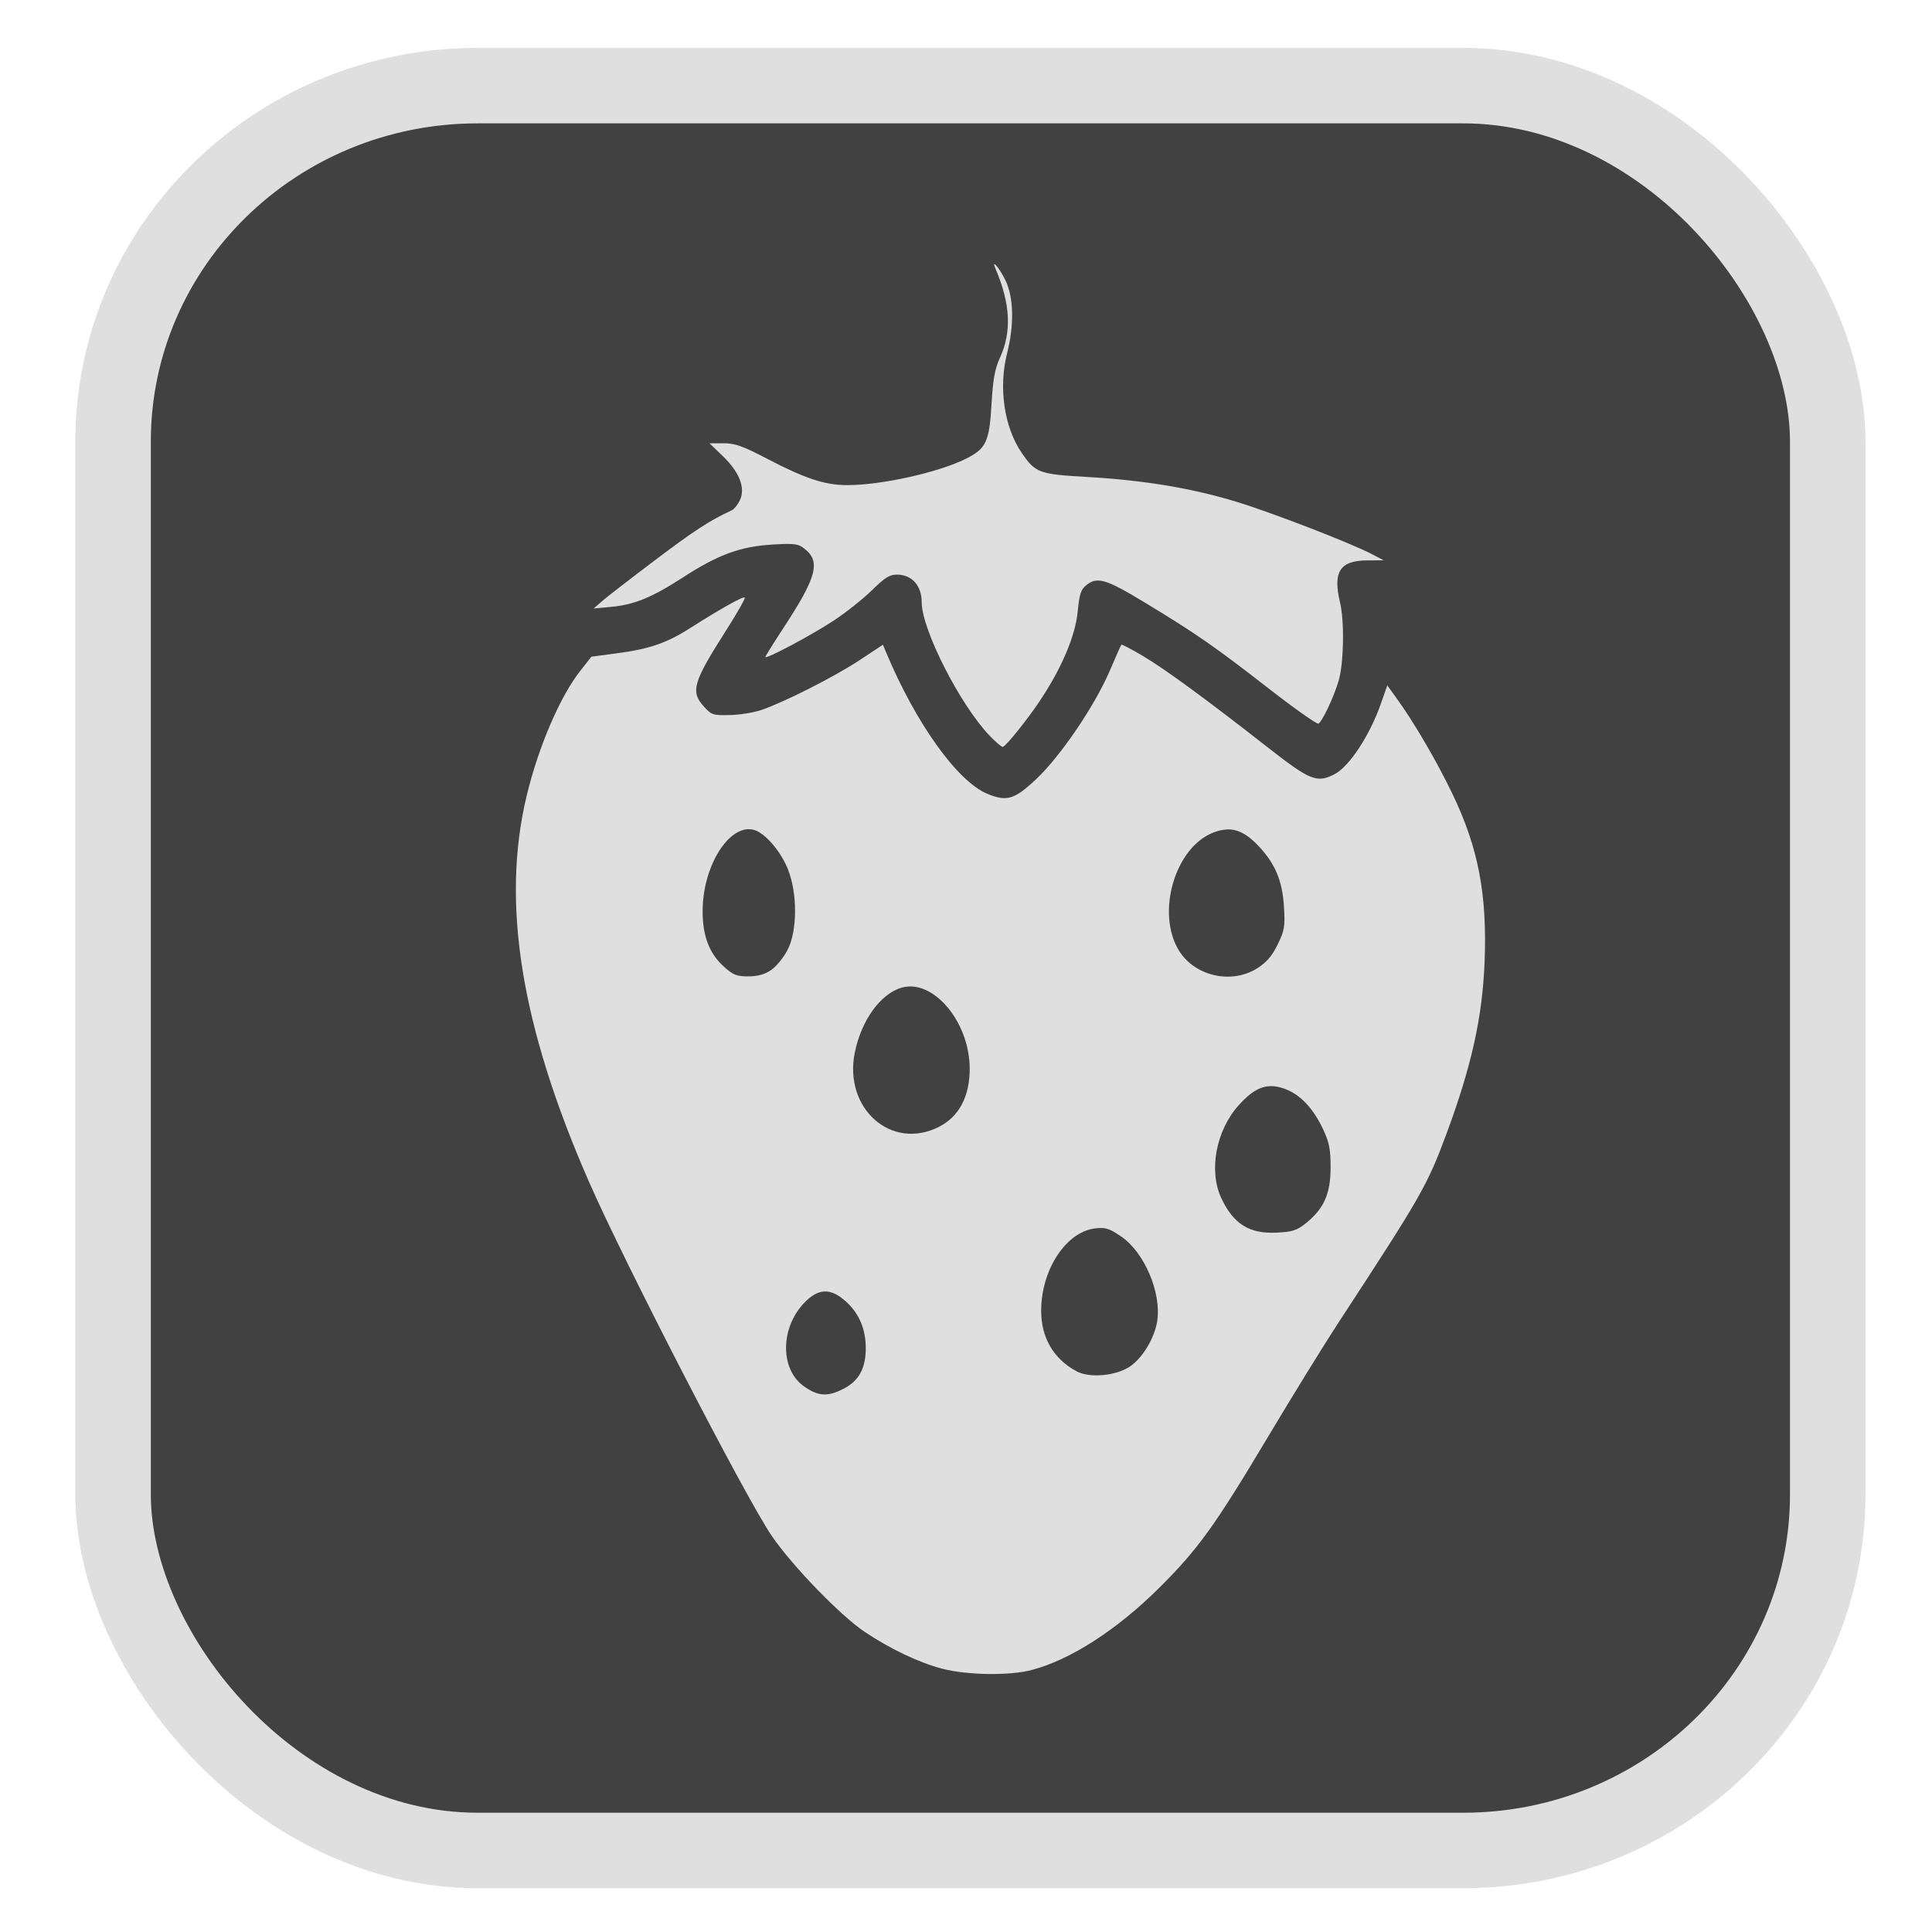 <?xml version="1.0" encoding="UTF-8" standalone="no"?>
<svg
   width="64"
   height="64"
   version="1.1"
   id="svg73"
   sodipodi:docname="Logo.svg"
   inkscape:version="1.3.2 (091e20ef0f, 2023-11-25)"
   xmlns:inkscape="http://www.inkscape.org/namespaces/inkscape"
   xmlns:sodipodi="http://sodipodi.sourceforge.net/DTD/sodipodi-0.dtd"
   xmlns="http://www.w3.org/2000/svg"
   xmlns:svg="http://www.w3.org/2000/svg"
   xmlns:rdf="http://www.w3.org/1999/02/22-rdf-syntax-ns#"
   xmlns:cc="http://creativecommons.org/ns#"
   xmlns:dc="http://purl.org/dc/elements/1.1/">
  <sodipodi:namedview
     pagecolor="#f5f7fa"
     bordercolor="#666666"
     borderopacity="1"
     objecttolerance="10"
     gridtolerance="10"
     guidetolerance="10"
     inkscape:pageopacity="0"
     inkscape:pageshadow="2"
     inkscape:window-width="1377"
     inkscape:window-height="886"
     id="namedview75"
     showgrid="false"
     inkscape:zoom="6.2890624"
     inkscape:cx="38.797516"
     inkscape:cy="12.322982"
     inkscape:window-x="181"
     inkscape:window-y="77"
     inkscape:window-maximized="0"
     inkscape:current-layer="g877"
     inkscape:document-rotation="0"
     inkscape:pagecheckerboard="0"
     inkscape:showpageshadow="2"
     inkscape:deskcolor="#d1d1d1" />
  <defs
     id="defs29">
    <linearGradient
       id="b"
       x1="399.57"
       x2="399.57"
       y1="545.8"
       y2="517.8"
       gradientTransform="matrix(2.143,0,0,2.143,-825.864,-1107.666)"
       gradientUnits="userSpaceOnUse">
      <stop
         stop-color="#3889e9"
         offset="0"
         id="stop2" />
      <stop
         stop-color="#5ea5fb"
         offset="1"
         id="stop4" />
    </linearGradient>
    <linearGradient
       id="d"
       x2="1"
       gradientTransform="matrix(14.906,-4.711,4.711,14.906,322.05,998.27)"
       gradientUnits="userSpaceOnUse">
      <stop
         stop-color="#fafafa"
         offset="0"
         id="stop7" />
      <stop
         stop-color="#aaa"
         offset="1"
         id="stop8" />
    </linearGradient>
    <linearGradient
       id="e"
       x2="1"
       gradientTransform="matrix(21.44,0,0,21.44,26.636,1159.779)"
       gradientUnits="userSpaceOnUse">
      <stop
         stop-color="#f0f0f0"
         offset="0"
         id="stop9" />
      <stop
         stop-color="#b7f1ff"
         offset="1"
         id="stop10" />
    </linearGradient>
    <linearGradient
       id="a"
       x2="1"
       gradientTransform="matrix(0,-24.205,24.205,0,677.958,44.07)"
       gradientUnits="userSpaceOnUse">
      <stop
         stop-color="#006783"
         offset="0"
         id="stop1" />
      <stop
         stop-color="#13bee3"
         offset="1"
         id="stop2-6" />
    </linearGradient>
  </defs>
  <circle
     cx="32.516"
     cy="31.878"
     r="0"
     fill="url(#b)"
     stroke-width="1.571"
     id="circle41"
     style="fill:url(#b)" />
  <g
     aria-label="GZ"
     transform="matrix(1.221,0,0,0.819,0.496,-0.166)"
     id="text93"
     style="font-weight:bold;font-size:11.526px;line-height:1.25;font-family:sans-serif;-inkscape-font-specification:'sans-serif Bold';fill:#f2f2f2;stroke-width:0.288" />
  <g
     id="g877"
     transform="matrix(1.1,0,0,1.1,-3.185,-3.207)">
    <rect
       x="6.301"
       y="5.494"
       width="51.636"
       height="53.148"
       rx="10.981"
       ry="10.721"
       fill="url(#linearGradient862)"
       stroke-width="3.054"
       id="rect35-7-3"
       style="fill:#414141;fill-opacity:1;stroke:#dfdfdf;stroke-width:2.273;stroke-dasharray:none;stroke-opacity:1" />
    <path
       id="path11"
       style="fill:#dfdfdf;fill-opacity:1;stroke:none;stroke-width:0.252;stroke-opacity:1"
       d="m 32.836,10.873 c -0.007,0.014 0.005,0.057 0.042,0.143 0.449,1.045 0.489,1.9 0.127,2.683 -0.151,0.326 -0.206,0.639 -0.25,1.388 -0.065,1.127 -0.161,1.335 -0.754,1.635 -0.818,0.415 -2.552,0.803 -3.593,0.803 -0.671,0 -1.267,-0.197 -2.418,-0.798 -0.73,-0.381 -0.961,-0.463 -1.308,-0.463 h -0.421 l 0.413,0.398 c 0.5,0.485 0.678,0.961 0.499,1.326 -0.063,0.129 -0.17,0.262 -0.239,0.294 -0.671,0.311 -1.124,0.606 -2.295,1.49 -0.749,0.565 -1.476,1.126 -1.614,1.248 l -0.252,0.221 0.52,-0.049 c 0.707,-0.066 1.233,-0.282 2.171,-0.889 1.057,-0.685 1.731,-0.932 2.691,-0.988 0.68,-0.04 0.778,-0.026 0.977,0.133 0.483,0.384 0.355,0.854 -0.642,2.376 -0.301,0.459 -0.546,0.854 -0.546,0.876 0,0.084 1.416,-0.67 2.069,-1.102 0.375,-0.248 0.892,-0.662 1.152,-0.918 0.382,-0.376 0.526,-0.462 0.749,-0.46 0.446,0.004 0.738,0.333 0.738,0.832 0,0.82 1.161,3.099 2.046,4.019 0.19,0.197 0.368,0.35 0.398,0.338 0.115,-0.047 0.742,-0.828 1.118,-1.393 0.66,-0.992 1.066,-1.954 1.136,-2.683 0.049,-0.518 0.097,-0.665 0.255,-0.793 0.331,-0.268 0.591,-0.191 1.757,0.515 1.539,0.931 2.116,1.331 3.743,2.597 0.779,0.606 1.453,1.081 1.495,1.055 0.123,-0.076 0.461,-0.795 0.608,-1.289 0.156,-0.527 0.179,-1.787 0.042,-2.36 -0.22,-0.918 -0.004,-1.26 0.803,-1.266 l 0.51,-0.003 -0.335,-0.177 C 43.615,19.287 41.237,18.366 40.159,18.035 c -1.342,-0.412 -2.793,-0.656 -4.495,-0.754 -1.484,-0.085 -1.583,-0.12 -2.002,-0.73 -0.525,-0.767 -0.701,-1.961 -0.439,-2.992 0.217,-0.855 0.201,-1.681 -0.044,-2.191 -0.14,-0.291 -0.323,-0.535 -0.343,-0.494 z m -7.513,10.037 c -0.045,-0.045 -0.745,0.347 -1.664,0.933 -0.687,0.439 -1.229,0.623 -2.204,0.749 l -0.749,0.099 -0.33,0.419 c -0.613,0.776 -1.264,2.291 -1.62,3.769 -0.774,3.221 -0.174,6.945 1.874,11.62 1.077,2.459 4.714,9.506 5.503,10.664 0.617,0.905 2.073,2.409 2.81,2.901 0.768,0.513 1.631,0.922 2.319,1.102 0.757,0.198 2.022,0.218 2.698,0.042 1.164,-0.303 2.57,-1.208 3.845,-2.475 1.166,-1.158 1.671,-1.858 3.273,-4.542 0.732,-1.226 1.688,-2.777 2.126,-3.447 2.489,-3.804 2.675,-4.131 3.247,-5.672 0.758,-2.043 1.085,-3.513 1.152,-5.173 0.082,-2.048 -0.186,-3.451 -0.972,-5.085 -0.476,-0.989 -1.16,-2.159 -1.69,-2.888 l -0.268,-0.369 -0.195,0.556 c -0.33,0.944 -0.948,1.887 -1.391,2.116 -0.534,0.276 -0.736,0.193 -2.03,-0.819 -1.86,-1.455 -3.078,-2.346 -3.751,-2.745 -0.339,-0.201 -0.628,-0.351 -0.642,-0.335 -0.014,0.016 -0.168,0.365 -0.343,0.775 -0.451,1.055 -1.484,2.579 -2.215,3.268 -0.66,0.623 -0.892,0.692 -1.484,0.445 -0.9,-0.376 -2.157,-2.137 -3.044,-4.263 l -0.094,-0.224 -0.699,0.463 c -0.749,0.496 -2.283,1.274 -2.969,1.505 -0.231,0.078 -0.659,0.145 -0.951,0.151 -0.5,0.01 -0.546,-0.004 -0.777,-0.263 -0.403,-0.45 -0.322,-0.725 0.676,-2.29 0.331,-0.519 0.582,-0.962 0.559,-0.985 z m 0.13,6.977 c 0.046,4.7e-4 0.092,0.007 0.138,0.018 0.333,0.083 0.817,0.641 1.035,1.193 0.288,0.731 0.283,1.848 -0.013,2.423 -0.118,0.23 -0.342,0.504 -0.497,0.608 -0.195,0.132 -0.405,0.19 -0.689,0.19 -0.349,0 -0.454,-0.042 -0.738,-0.299 -0.435,-0.393 -0.637,-0.926 -0.634,-1.677 0.004,-1.269 0.707,-2.464 1.399,-2.457 z m 14.358,0.008 c 0.35,-0.025 0.657,0.141 1.009,0.523 0.49,0.531 0.697,1.037 0.743,1.82 0.034,0.582 0.015,0.7 -0.192,1.123 -0.17,0.348 -0.333,0.535 -0.616,0.715 -0.771,0.489 -1.877,0.239 -2.353,-0.53 -0.702,-1.136 -0.124,-3.117 1.04,-3.561 0.13,-0.05 0.252,-0.08 0.369,-0.088 z m -9.58,4.731 c 0.9,-0.075 1.863,1.151 1.867,2.467 0.002,0.839 -0.32,1.45 -0.925,1.757 -1.435,0.727 -2.879,-0.55 -2.535,-2.241 0.198,-0.969 0.775,-1.769 1.414,-1.952 0.059,-0.017 0.119,-0.026 0.179,-0.031 z m 11.007,3 c 0.119,0.008 0.243,0.04 0.377,0.091 0.45,0.172 0.836,0.587 1.133,1.222 0.178,0.38 0.218,0.59 0.218,1.139 7.4e-5,0.785 -0.201,1.238 -0.741,1.672 -0.273,0.219 -0.402,0.262 -0.881,0.286 -0.823,0.04 -1.3,-0.256 -1.666,-1.032 -0.391,-0.829 -0.165,-2.043 0.523,-2.808 0.374,-0.416 0.681,-0.594 1.037,-0.569 z m -5.155,4.271 c 0.177,0.007 0.308,0.073 0.572,0.252 0.702,0.476 1.222,1.694 1.089,2.553 -0.078,0.503 -0.433,1.097 -0.808,1.357 -0.419,0.29 -1.223,0.367 -1.62,0.153 -0.697,-0.375 -1.071,-1.019 -1.066,-1.838 0.007,-1.237 0.757,-2.369 1.635,-2.467 0.076,-0.008 0.139,-0.013 0.198,-0.01 z m -8.366,1.911 c 0.201,-0.011 0.405,0.084 0.632,0.283 0.408,0.358 0.616,0.832 0.619,1.409 0.003,0.62 -0.202,0.999 -0.673,1.24 -0.481,0.246 -0.763,0.227 -1.196,-0.081 -0.712,-0.506 -0.708,-1.749 0.01,-2.503 0.211,-0.222 0.408,-0.338 0.608,-0.348 z" />
  </g>
</svg>
